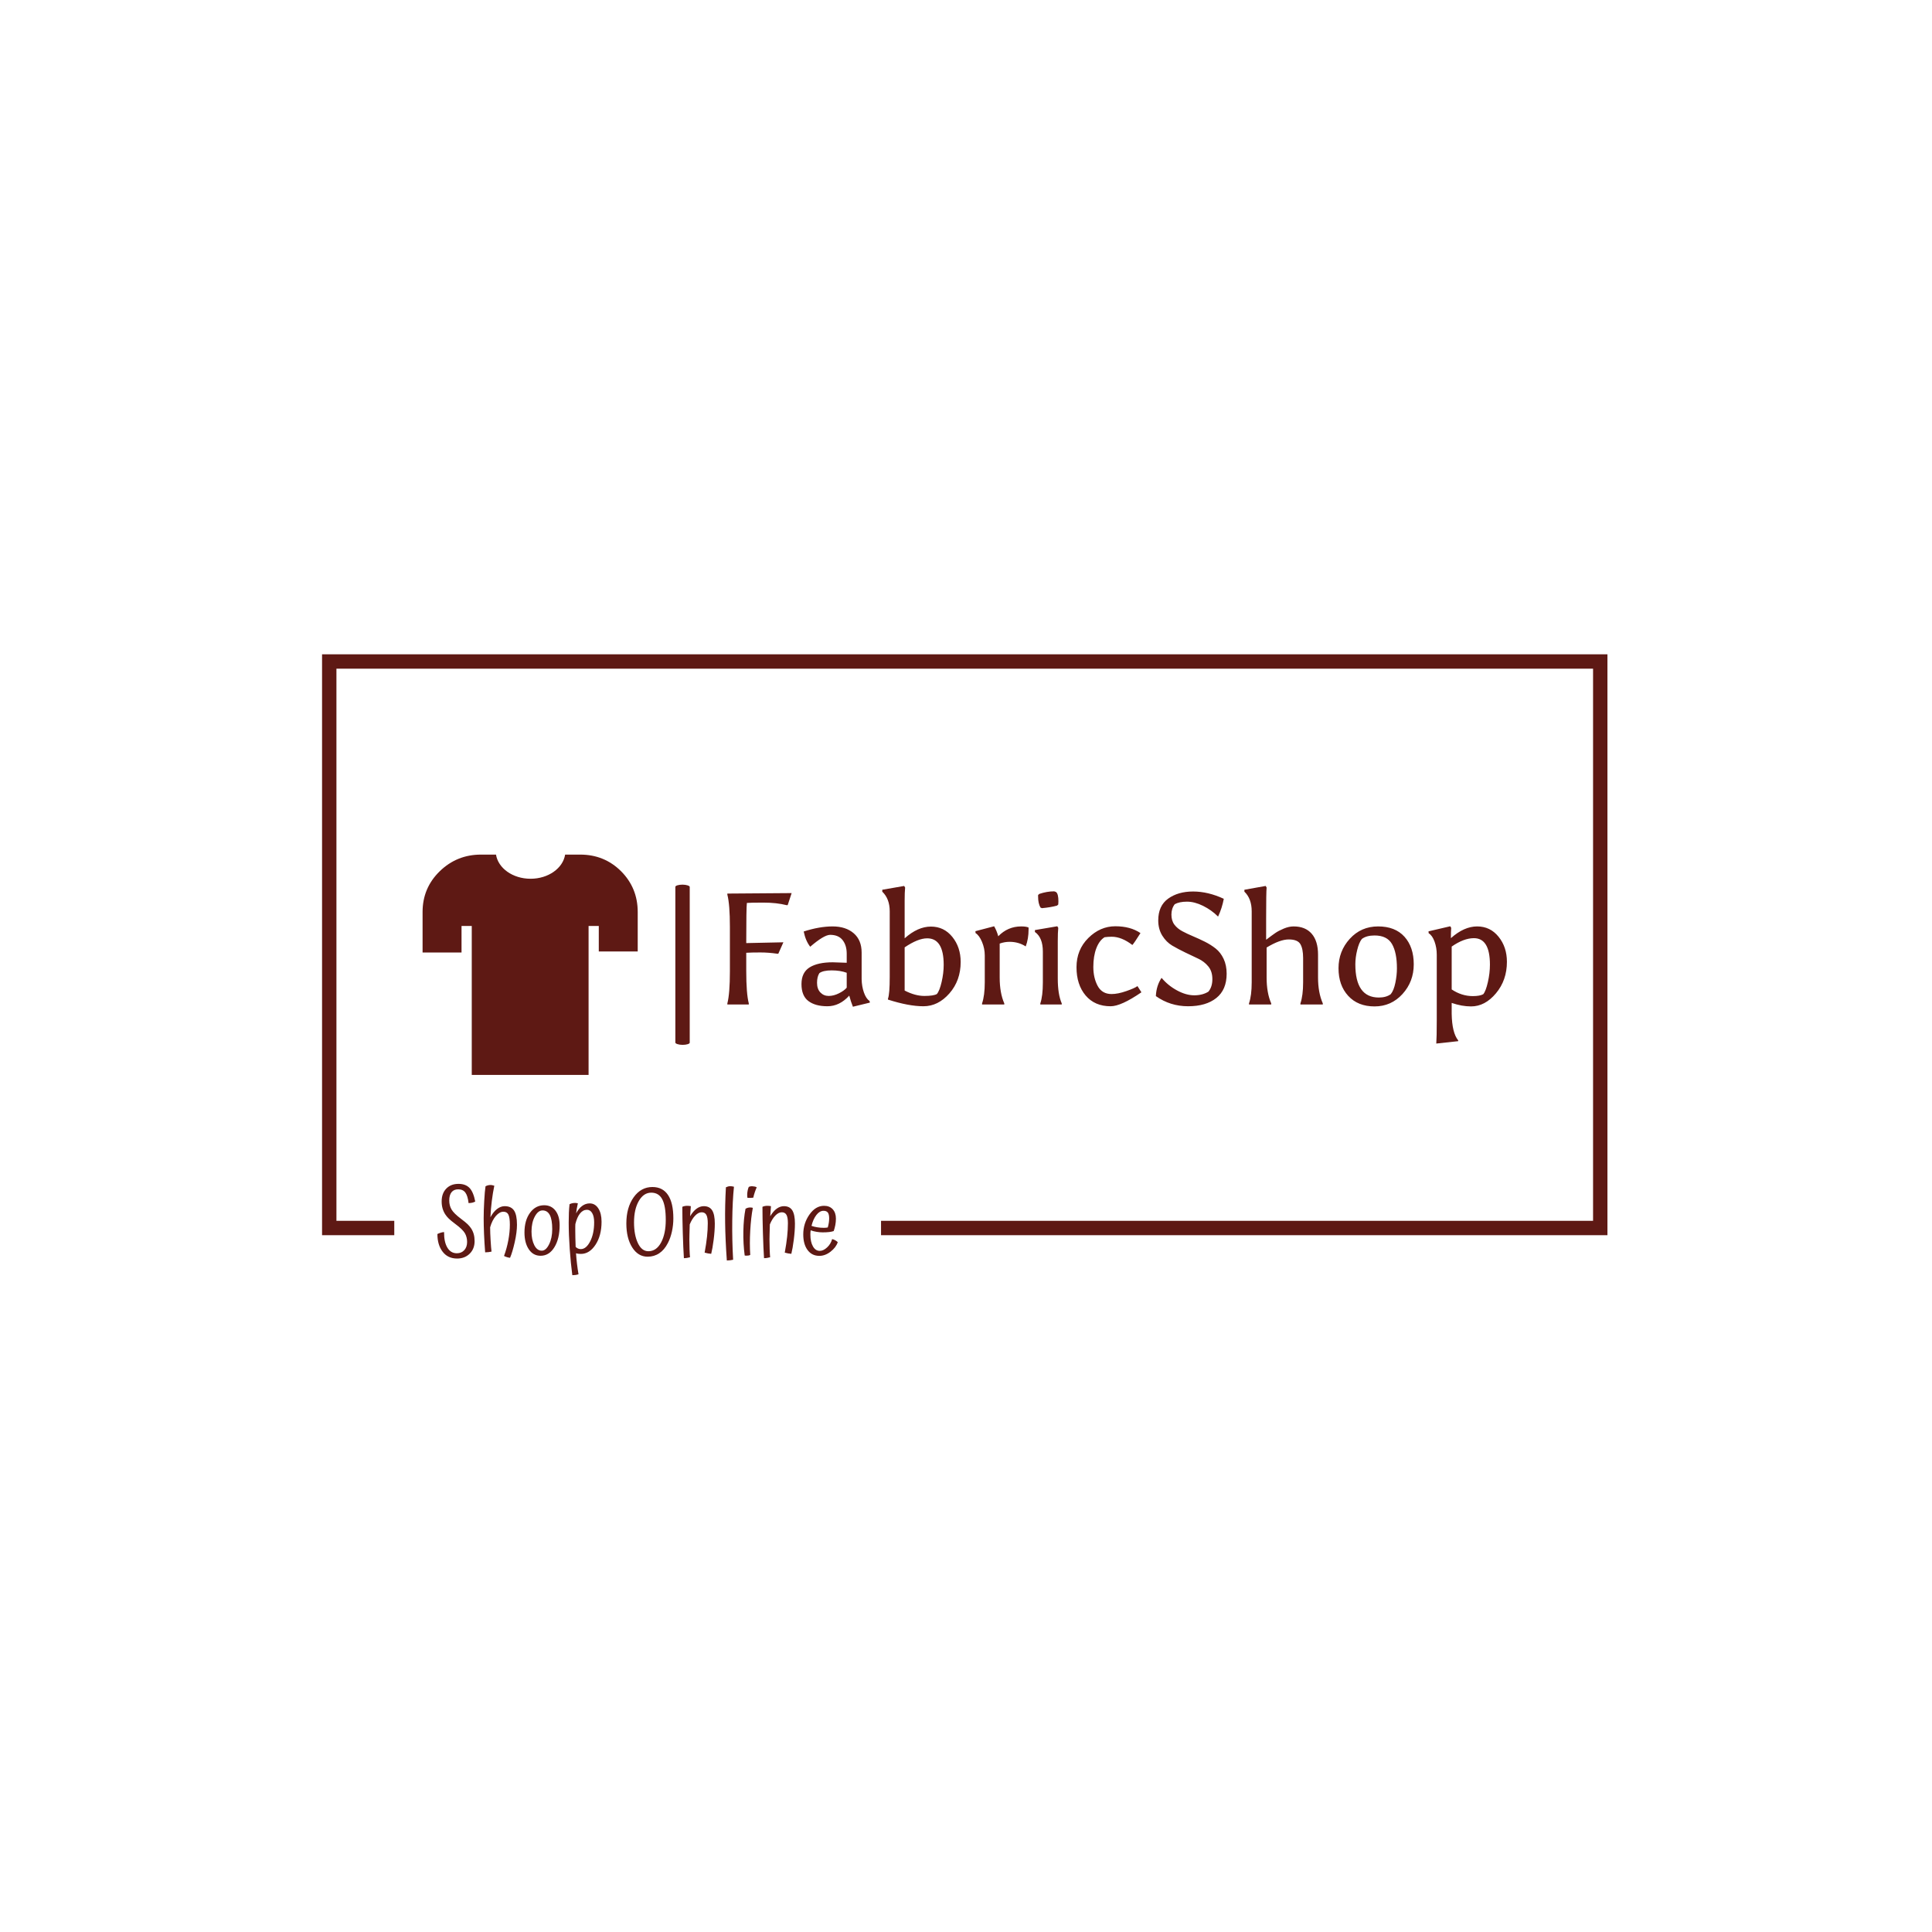 <svg xmlns="http://www.w3.org/2000/svg" version="1.1" xmlns:xlink="http://www.w3.org/1999/xlink" xmlns:svgjs="http://svgjs.dev/svgjs" width="1500" height="1500" viewBox="0 0 1500 1500"><rect width="1500" height="1500" fill="#ffffff"></rect><g transform="matrix(0.667,0,0,0.667,248.777,506.912)"><svg viewBox="0 0 376 182" data-background-color="#ffffff" preserveAspectRatio="xMidYMid meet" height="726" width="1500" xmlns="http://www.w3.org/2000/svg" xmlns:xlink="http://www.w3.org/1999/xlink"><g id="tight-bounds" transform="matrix(1,0,0,1,0.46,0.409)"><svg viewBox="0 0 375.08 181.182" height="181.182" width="375.08"><g><svg></svg></g><g><svg viewBox="0 0 375.08 181.182" height="181.182" width="375.08"><g transform="matrix(1,0,0,1,-10.22,-38.848)"><path d="M10.22 208.352v-169.504h375.08v169.504l-211.968 0 0-4.195h207.773v-161.114h-366.69v161.114l16.879 0 0 4.195z" fill="#5e1914" fill-rule="nonzero" stroke="none" stroke-width="1" stroke-linecap="butt" stroke-linejoin="miter" stroke-miterlimit="10" stroke-dasharray="" stroke-dashoffset="0" font-family="none" font-weight="none" font-size="none" text-anchor="none" style="mix-blend-mode: normal" data-fill-palette-color="tertiary"></path><g><path transform="translate(43.042,214.088) scale(0.54,0.54)" d="M19.7-14.4v0c0.667 1 1.16 2.073 1.48 3.22 0.313 1.153 0.47 2.413 0.47 3.78v0c0 2.767-0.883 5.023-2.65 6.77-1.767 1.753-4.033 2.63-6.8 2.63v0c-3.333 0-5.94-1.227-7.82-3.68-1.887-2.447-2.83-5.637-2.83-9.57v0c0.533-0.267 1.117-0.5 1.75-0.7 0.633-0.2 1.25-0.317 1.85-0.35v0c-0.033 3.567 0.56 6.367 1.78 8.4 1.213 2.033 2.92 3.05 5.12 3.05v0c1.667 0 3.007-0.56 4.02-1.68 1.02-1.113 1.53-2.587 1.53-4.42v0c0-1.767-0.4-3.343-1.2-4.73-0.8-1.38-2.533-3.053-5.2-5.02v0c-1.6-1.2-2.767-2.16-3.5-2.88-0.733-0.713-1.35-1.453-1.85-2.22v0c-0.667-1-1.167-2.083-1.5-3.25-0.333-1.167-0.5-2.433-0.5-3.8v0c0-2.9 0.827-5.207 2.48-6.92 1.647-1.72 3.853-2.58 6.62-2.58v0c2.533 0 4.51 0.723 5.93 2.17 1.413 1.453 2.453 3.913 3.12 7.38v0c-0.467 0.267-0.973 0.467-1.52 0.6-0.553 0.133-1.247 0.217-2.08 0.25v0c-0.3-2.633-0.883-4.533-1.75-5.7-0.867-1.167-2.15-1.75-3.85-1.75v0c-1.567 0-2.767 0.517-3.6 1.55-0.833 1.033-1.25 2.533-1.25 4.5v0c0 1.8 0.41 3.407 1.23 4.82 0.813 1.42 2.553 3.13 5.22 5.13v0c1.6 1.2 2.76 2.15 3.48 2.85 0.713 0.7 1.32 1.417 1.82 2.15zM44.55-16.3v0c0 2.7-0.407 5.857-1.22 9.47-0.82 3.62-1.663 6.43-2.53 8.43v0c-0.567-0.067-1.123-0.183-1.67-0.35-0.553-0.167-1.08-0.383-1.58-0.65v0c1-2.7 1.777-5.533 2.33-8.5 0.547-2.967 0.82-5.75 0.82-8.35v0c0-2.6-0.26-4.427-0.78-5.48-0.513-1.047-1.42-1.57-2.72-1.57v0c-1.367 0-2.717 0.757-4.05 2.27-1.333 1.52-2.367 3.563-3.1 6.13v0 0.15c0 1.867 0.083 4.183 0.25 6.95 0.167 2.767 0.333 4.783 0.5 6.05v0c-0.367 0.1-0.883 0.19-1.55 0.27-0.667 0.087-1.3 0.13-1.9 0.13v0c-0.267-3.5-0.467-6.793-0.6-9.88-0.133-3.08-0.2-5.92-0.2-8.52v0c0-2.7 0.1-5.827 0.3-9.38 0.2-3.547 0.433-6.187 0.7-7.92v0c0.433-0.233 0.883-0.41 1.35-0.53 0.467-0.113 0.933-0.17 1.4-0.17v0c0.333 0 0.717 0.057 1.15 0.17 0.433 0.12 0.717 0.197 0.85 0.23v0c-0.533 2.533-0.983 5.273-1.35 8.22-0.367 2.953-0.617 5.897-0.75 8.83v0c1.033-1.933 2.217-3.417 3.55-4.45 1.333-1.033 2.717-1.55 4.15-1.55v0c2.333 0 4.027 0.79 5.08 2.37 1.047 1.587 1.57 4.13 1.57 7.63zM48.6-12.1v0c0-4.333 0.993-7.867 2.98-10.6 1.98-2.733 4.537-4.1 7.67-4.1v0c2.567 0 4.6 0.973 6.1 2.92 1.5 1.953 2.25 4.58 2.25 7.88v0c0 4.833-0.94 8.79-2.82 11.87-1.887 3.087-4.38 4.63-7.48 4.63v0c-2.667 0-4.783-1.16-6.35-3.48-1.567-2.313-2.35-5.353-2.35-9.12zM63.6-13.9v0c0-3.4-0.433-5.933-1.3-7.6-0.867-1.667-2.183-2.5-3.95-2.5v0c-1.6 0-2.99 1.1-4.17 3.3-1.187 2.2-1.78 4.9-1.78 8.1v0c0 2.933 0.5 5.39 1.5 7.37 1 1.987 2.35 2.98 4.05 2.98v0c1.5 0 2.817-1.143 3.95-3.43 1.133-2.28 1.7-5.02 1.7-8.22zM76.25-4.3v0c0.4 0.4 0.833 0.7 1.3 0.9 0.467 0.2 0.967 0.3 1.5 0.3v0c1.933 0 3.617-1.393 5.05-4.18 1.433-2.78 2.15-6.22 2.15-10.32v0c0-2.1-0.35-3.75-1.05-4.95-0.7-1.2-1.65-1.8-2.85-1.8v0c-1.4 0-2.633 0.65-3.7 1.95-1.067 1.3-1.917 3.217-2.55 5.75v0c-0.033 0.4-0.05 0.85-0.05 1.35 0 0.5 0 1.25 0 2.25v0c0 1.233 0.017 2.517 0.05 3.85 0.033 1.333 0.083 2.967 0.15 4.9zM76.45-0.85v0c0.133 1.933 0.31 3.817 0.53 5.65 0.213 1.833 0.487 3.733 0.82 5.7v0c-0.467 0.167-1.007 0.293-1.62 0.38-0.62 0.08-1.197 0.12-1.73 0.12v0c-0.567-4.267-1.033-9-1.4-14.2-0.367-5.2-0.55-9.933-0.55-14.2v0c0-1.967 0.033-3.733 0.1-5.3 0.067-1.567 0.183-3.117 0.35-4.65v0c0.433-0.233 0.91-0.41 1.43-0.53 0.513-0.113 1.053-0.17 1.62-0.17v0c0.167 0 0.367 0.017 0.6 0.05 0.233 0.033 0.517 0.083 0.85 0.15v0c-0.233 0.967-0.423 1.9-0.57 2.8-0.153 0.9-0.28 1.783-0.38 2.65v0c0.9-1.733 1.977-3.067 3.23-4 1.247-0.933 2.62-1.4 4.12-1.4v0c1.933 0 3.483 0.9 4.65 2.7 1.167 1.8 1.75 4.2 1.75 7.2v0c0 4.967-1.083 9.107-3.25 12.42-2.167 3.32-4.817 4.98-7.95 4.98v0c-0.433 0-0.867-0.027-1.3-0.08-0.433-0.047-0.867-0.137-1.3-0.27zM117.75-36.65v0c3.7 0 6.51 1.44 8.43 4.32 1.913 2.887 2.87 7.097 2.87 12.63v0c0 2.4-0.257 4.773-0.77 7.12-0.52 2.353-1.263 4.447-2.23 6.28v0c-1.233 2.4-2.773 4.217-4.62 5.45-1.853 1.233-3.947 1.85-6.28 1.85v0c-3.433 0-6.207-1.667-8.32-5-2.12-3.333-3.18-7.65-3.18-12.95v0c0-5.733 1.317-10.45 3.95-14.15 2.633-3.7 6.017-5.55 10.15-5.55zM115.55-1.95v0c2.9 0 5.193-1.577 6.88-4.73 1.68-3.147 2.52-7.203 2.52-12.17v0c0-5.067-0.633-8.793-1.9-11.18-1.267-2.38-3.25-3.57-5.95-3.57v0c-2.733 0-4.967 1.49-6.7 4.47-1.733 2.987-2.6 6.847-2.6 11.58v0c0 4.533 0.693 8.267 2.08 11.2 1.38 2.933 3.27 4.4 5.67 4.4zM137.7-8.35v0c0 1.567 0.033 3.34 0.1 5.32 0.067 1.987 0.15 3.43 0.25 4.33v0c-0.433 0.133-0.95 0.25-1.55 0.35-0.6 0.1-1.183 0.15-1.75 0.15v0c-0.233-3.5-0.433-8.033-0.6-13.6-0.167-5.567-0.25-10.283-0.25-14.15v0c0.333-0.167 0.733-0.3 1.2-0.4 0.467-0.1 0.95-0.15 1.45-0.15v0c0.333 0 0.66 0.017 0.98 0.05 0.313 0.033 0.637 0.083 0.97 0.15v0c-0.067 0.6-0.14 1.557-0.22 2.87-0.087 1.32-0.147 2.18-0.18 2.58v0c1.1-1.833 2.267-3.2 3.5-4.1 1.233-0.9 2.533-1.35 3.9-1.35v0c2.067 0 3.577 0.757 4.53 2.27 0.947 1.52 1.42 3.897 1.42 7.13v0c0 2.6-0.207 5.517-0.62 8.75-0.42 3.233-0.863 5.767-1.33 7.6v0c-0.533-0.033-1.123-0.11-1.77-0.23-0.653-0.113-1.247-0.253-1.78-0.42v0c0.6-3.267 1.033-6.167 1.3-8.7 0.267-2.533 0.4-4.917 0.4-7.15v0c0-2.1-0.257-3.617-0.77-4.55-0.52-0.933-1.363-1.4-2.53-1.4v0c-1.167 0-2.323 0.583-3.47 1.75-1.153 1.167-2.147 2.767-2.98 4.8v0c-0.067 2.4-0.117 4.15-0.15 5.25-0.033 1.1-0.05 2.05-0.05 2.85zM161.35 2.65v0c-0.333 0.1-0.857 0.193-1.57 0.28-0.72 0.08-1.33 0.12-1.83 0.12v0c-0.533-7.433-0.84-14.26-0.92-20.48-0.087-6.213 0.053-12.57 0.42-19.07v0c0.333-0.167 0.71-0.31 1.13-0.43 0.413-0.113 0.82-0.17 1.22-0.17v0c0.333 0 0.66 0.027 0.98 0.08 0.313 0.047 0.653 0.12 1.02 0.22v0c-0.533 5.167-0.84 11.273-0.92 18.32-0.087 7.053 0.07 14.097 0.47 21.13zM171.9-37.05v0c0.467 0.033 0.877 0.09 1.23 0.17 0.347 0.087 0.67 0.213 0.97 0.38v0c-0.333 0.733-0.673 1.607-1.02 2.62-0.353 1.02-0.63 2.013-0.83 2.98v0c-0.367 0.067-0.833 0.107-1.4 0.12-0.567 0.02-1.15 0.013-1.75-0.02v0c-0.067-0.3-0.107-0.577-0.12-0.83-0.02-0.247-0.03-0.503-0.03-0.77v0c0-0.7 0.077-1.45 0.23-2.25 0.147-0.8 0.353-1.483 0.62-2.05v0c0.367-0.167 0.7-0.273 1-0.32 0.3-0.053 0.667-0.063 1.1-0.03zM168.05-24.9v0c0.4-0.233 0.81-0.41 1.23-0.53 0.413-0.113 0.853-0.17 1.32-0.17v0c0.267 0 0.51 0.017 0.73 0.05 0.213 0.033 0.437 0.083 0.67 0.15v0c-0.667 3.5-1.133 7.6-1.4 12.3-0.267 4.7-0.267 9.083 0 13.15v0c-0.233 0.133-0.533 0.233-0.9 0.3-0.367 0.067-0.733 0.1-1.1 0.1v0c-0.167 0-0.323-0.007-0.47-0.02-0.153-0.02-0.33-0.047-0.53-0.08v0c-0.567-4.233-0.807-8.61-0.72-13.13 0.08-4.513 0.47-8.553 1.17-12.12zM181-8.35v0c0 1.567 0.033 3.34 0.1 5.32 0.067 1.987 0.15 3.43 0.25 4.33v0c-0.433 0.133-0.95 0.25-1.55 0.35-0.6 0.1-1.183 0.15-1.75 0.15v0c-0.233-3.5-0.433-8.033-0.6-13.6-0.167-5.567-0.25-10.283-0.25-14.15v0c0.333-0.167 0.733-0.3 1.2-0.4 0.467-0.1 0.95-0.15 1.45-0.15v0c0.333 0 0.66 0.017 0.98 0.05 0.313 0.033 0.637 0.083 0.97 0.15v0c-0.067 0.6-0.14 1.557-0.22 2.87-0.087 1.32-0.147 2.18-0.18 2.58v0c1.1-1.833 2.267-3.2 3.5-4.1 1.233-0.9 2.533-1.35 3.9-1.35v0c2.067 0 3.577 0.757 4.53 2.27 0.947 1.52 1.42 3.897 1.42 7.13v0c0 2.6-0.207 5.517-0.62 8.75-0.42 3.233-0.863 5.767-1.33 7.6v0c-0.533-0.033-1.123-0.11-1.77-0.23-0.653-0.113-1.247-0.253-1.78-0.42v0c0.6-3.267 1.033-6.167 1.3-8.7 0.267-2.533 0.4-4.917 0.4-7.15v0c0-2.1-0.257-3.617-0.77-4.55-0.52-0.933-1.363-1.4-2.53-1.4v0c-1.167 0-2.323 0.583-3.47 1.75-1.153 1.167-2.147 2.767-2.98 4.8v0c-0.067 2.4-0.117 4.15-0.15 5.25-0.033 1.1-0.05 2.05-0.05 2.85zM203.7-15.65v0c0.967 0.333 2.01 0.59 3.13 0.77 1.113 0.187 2.287 0.28 3.52 0.28v0c0.333 0 0.727-0.017 1.18-0.05 0.447-0.033 0.77-0.083 0.97-0.15v0c0.267-0.967 0.46-1.86 0.58-2.68 0.113-0.813 0.17-1.553 0.17-2.22v0c0-1.467-0.24-2.517-0.72-3.15-0.487-0.633-1.263-0.95-2.33-0.95v0c-1.4 0-2.683 0.75-3.85 2.25-1.167 1.5-2.05 3.467-2.65 5.9zM214.85-8.5v0c0.533 0.1 1.077 0.3 1.63 0.6 0.547 0.3 1.02 0.65 1.42 1.05v0c-0.633 1.9-1.923 3.607-3.87 5.12-1.953 1.52-3.98 2.28-6.08 2.28v0c-2.7 0-4.823-1.05-6.37-3.15-1.553-2.1-2.33-4.917-2.33-8.45v0c0-3.967 1.11-7.533 3.33-10.7 2.213-3.167 4.853-4.75 7.92-4.75v0c1.967 0 3.527 0.623 4.68 1.87 1.147 1.253 1.72 2.947 1.72 5.08v0c0 1.133-0.107 2.273-0.32 3.42-0.22 1.153-0.513 2.247-0.88 3.28v0c-0.667 0.233-1.473 0.407-2.42 0.52-0.953 0.12-2.13 0.18-3.53 0.18v0c-1.067 0-2.157-0.093-3.27-0.28-1.12-0.18-2.197-0.453-3.23-0.82v0c-0.067 0.4-0.107 0.79-0.12 1.17-0.02 0.387-0.03 0.763-0.03 1.13v0c0 2.633 0.46 4.757 1.38 6.37 0.913 1.62 2.137 2.43 3.67 2.43v0c1.333 0 2.667-0.627 4-1.88 1.333-1.247 2.233-2.737 2.7-4.47z" fill="#5e1914" fill-rule="nonzero" stroke="none" stroke-width="1" stroke-linecap="butt" stroke-linejoin="miter" stroke-miterlimit="10" stroke-dasharray="" stroke-dashoffset="0" font-family="none" font-weight="none" font-size="none" text-anchor="none" style="mix-blend-mode: normal" data-fill-palette-color="secondary" id="text-1"></path></g></g><g transform="matrix(1,0,0,1,29.332,58.448)"><svg viewBox="0 0 316.416 64.286" height="64.286" width="316.416"><g><svg viewBox="0 0 440.125 89.42" height="64.286" width="316.416"><g><rect width="5.835" height="65.027" x="102.599" y="12.197" fill="#5e1914" opacity="1" stroke-width="0" stroke="transparent" fill-opacity="1" class="rect-yte-0" data-fill-palette-color="primary" rx="1%" id="yte-0" data-palette-color="#5e1914"></rect></g><g transform="matrix(1,0,0,1,123.709,12.358)"><svg viewBox="0 0 316.416 64.704" height="64.704" width="316.416"><g id="textblocktransform"><svg viewBox="0 0 316.416 64.704" height="64.704" width="316.416" id="textblock"><g><svg viewBox="0 0 316.416 64.704" height="64.704" width="316.416"><g transform="matrix(1,0,0,1,0,0)"><svg width="316.416" viewBox="5.4 -37.35 245.58 49.65" height="64.704" data-palette-color="#5e1914"><g class="wordmark-text-0" data-fill-palette-color="primary" id="text-0"><path d="M21.45-16L21.1-16Q18.4-16.4 15.78-16.4 13.15-16.4 11.35-16.3L11.35-16.3 11.35-10.55Q11.35-3.45 12.15-0.35L12.15-0.35 12.15 0 5.4 0 5.4-0.35Q6.2-3.45 6.2-10.5L6.2-10.5 6.2-24.45Q6.2-31.5 5.4-34.6L5.4-34.6 5.4-34.95 25.65-35.1 24.4-31.3 24.05-31.3Q20.9-32.1 16.8-32.1 12.7-32.1 11.55-32L11.55-32Q11.35-30.5 11.35-19.35L11.35-19.35 23.05-19.6 21.45-16ZM43-5.3L43-10Q40.95-10.75 38.27-10.75 35.6-10.75 34.4-9.9L34.4-9.9Q33.65-8.75 33.65-6.83 33.65-4.9 34.7-3.8 35.75-2.7 37.32-2.7 38.9-2.7 40.55-3.53 42.2-4.35 43-5.3L43-5.3ZM43.8-2.8L43.8-2.8Q40.75 0.55 36.92 0.55 33.1 0.55 30.92-1.1 28.75-2.75 28.75-6.43 28.75-10.1 31.32-11.7 33.9-13.3 38.6-13.3L38.6-13.3 43-13.15 43-16Q43-18.65 41.7-20.3 40.4-21.95 37.75-21.95L37.75-21.95Q35.8-21.9 31.5-18.2L31.5-18.2Q30.05-20.05 29.45-23L29.45-23Q34.4-24.6 38.55-24.6 42.7-24.6 45.2-22.45 47.7-20.3 47.7-16.35L47.7-16.35 47.7-7.95Q47.75-5.7 48.42-3.78 49.1-1.85 50.2-1.1L50.2-1.1 50.3-0.6 44.95 0.7Q44.3-0.9 43.8-2.8ZM61.25-18L61.25-4.4Q64.55-2.7 67.45-2.7 70.35-2.7 71.4-3.3L71.4-3.3Q72.25-4.3 72.9-7.1 73.55-9.9 73.55-12.5L73.55-12.5Q73.55-20.85 68.35-20.85L68.35-20.85Q65.45-20.85 61.25-18L61.25-18ZM61.25-32.7L61.25-32.7 61.25-20.85Q65.4-24.55 69.52-24.55 73.65-24.55 76.27-21.3 78.9-18.05 78.9-13.4L78.9-13.4Q78.9-7.55 75.35-3.5 71.8 0.55 67.17 0.55 62.55 0.55 56-1.55L56-1.55 56-1.85Q56.55-3.35 56.55-8.7L56.55-8.7 56.55-29.35Q56.55-33.3 54.2-35.55L54.2-35.55 54.2-36.15 61.1-37.35 61.4-36.85Q61.25-35.4 61.25-32.7ZM97.99-24.6L97.99-24.6Q99.54-24.6 100.29-24.25L100.29-24.25Q100.29-23.95 100.29-23.65L100.29-23.65Q100.29-20.7 99.39-18.3L99.39-18.3Q97.14-19.75 94.29-19.75L94.29-19.75Q92.74-19.75 91.19-19.2L91.19-19.2 91.19-8.5Q91.19-3.65 92.64-0.35L92.64-0.35 92.64 0 85.64 0 85.64-0.35Q86.49-2.85 86.49-7L86.49-7 86.49-15.5Q86.49-17.65 85.62-19.73 84.74-21.8 83.59-22.5L83.59-22.5 83.54-23.1 89.44-24.65Q90.24-23.3 90.74-21.5L90.74-21.5Q93.74-24.6 97.99-24.6ZM104.79-6.95L104.79-6.95 104.79-16.65Q104.79-21.1 102.29-22.85L102.29-22.85 102.29-23.45 109.34-24.65 109.64-24.15Q109.49-22.7 109.49-20L109.49-20 109.49-8.2Q109.49-3.2 110.74-0.35L110.74-0.35 110.74 0 103.99 0 103.99-0.35Q104.79-2.7 104.79-6.95ZM108.99-35.4L108.99-35.4Q109.69-34.8 109.69-32.5L109.69-32.5Q109.69-31.95 109.64-31.5L109.64-31.5 109.24-31.15Q107.24-30.6 104.49-30.35L104.49-30.35 104.04-30.55Q103.29-31.85 103.29-34L103.29-34Q103.29-34.25 103.29-34.5L103.29-34.5 103.69-34.85Q106.09-35.65 108.29-35.65L108.29-35.65Q108.54-35.65 108.99-35.4ZM124.24-21.2Q122.59-20.2 121.64-17.73 120.69-15.25 120.69-11.83 120.69-8.4 122.06-5.85 123.44-3.3 126.44-3.3L126.44-3.3Q128.44-3.3 131.09-4.23 133.74-5.15 134.59-5.8L134.59-5.8 135.84-3.85Q129.44 0.55 126.14 0.55L126.14 0.55Q121.14 0.55 118.26-2.85 115.39-6.25 115.39-11.75 115.39-17.25 119.11-20.95 122.84-24.65 127.61-24.65 132.39-24.65 135.54-22.5L135.54-22.5Q133.59-19.4 132.99-18.75L132.99-18.75Q129.59-21.35 126.49-21.35L126.49-21.35Q125.34-21.35 124.24-21.2L124.24-21.2ZM146.34-31.6L146.34-31.6Q145.29-30.25 145.29-28.33 145.29-26.4 146.24-25.15 147.19-23.9 148.74-23.08 150.29-22.25 152.14-21.48 153.99-20.7 155.84-19.78 157.69-18.85 159.24-17.63 160.79-16.4 161.74-14.38 162.69-12.35 162.69-9.7L162.69-9.7Q162.69-4.65 159.44-2.05 156.19 0.55 150.54 0.55 144.89 0.55 140.39-2.65L140.39-2.65Q140.54-5.95 142.19-8.4L142.19-8.4Q144.19-6 147.04-4.45 149.89-2.9 152.49-2.9 155.09-2.9 156.94-4.05L156.94-4.05Q158.19-5.55 158.19-8 158.19-10.45 156.91-12 155.64-13.55 153.76-14.43 151.89-15.3 149.66-16.38 147.44-17.45 145.56-18.55 143.69-19.65 142.41-21.7 141.14-23.75 141.14-26.5L141.14-26.5Q141.14-31.1 144.26-33.35 147.39-35.6 152.11-35.6 156.84-35.6 161.79-33.3L161.79-33.3Q161.24-30.35 159.99-27.7L159.99-27.7Q157.94-29.75 155.26-31.08 152.59-32.4 150.19-32.4 147.79-32.4 146.34-31.6ZM175.13-27.25L175.13-27.25 175.13-20.4Q177.03-21.85 178.06-22.55 179.08-23.25 180.71-23.93 182.33-24.6 183.78-24.6L183.78-24.6Q187.48-24.6 189.48-22.3 191.48-20 191.48-15.7L191.48-15.7 191.48-8.5Q191.48-3.75 192.98-0.35L192.98-0.35 192.98 0 185.93 0 185.93-0.35Q186.78-2.85 186.78-7L186.78-7 186.78-14.65Q186.78-17.55 185.91-19.03 185.03-20.5 182.26-20.5 179.48-20.5 175.28-17.95L175.28-17.95 175.28-8.5Q175.28-3.65 176.73-0.35L176.73-0.35 176.73 0 169.73 0 169.73-0.35Q170.58-2.85 170.58-7L170.58-7 170.58-29.35Q170.58-33.35 168.28-35.55L168.28-35.55 168.28-36.15 174.98-37.35 175.28-36.85Q175.13-35.4 175.13-27.25ZM209.28 0.6Q204.03 0.6 200.98-2.73 197.93-6.05 197.93-11.43 197.93-16.8 201.48-20.7 205.03-24.6 210.41-24.6 215.78-24.6 218.71-21.35 221.63-18.1 221.63-12.65 221.63-7.2 218.08-3.3 214.53 0.6 209.28 0.6ZM216.33-11.4L216.33-11.4Q216.33-16.35 214.78-19.05 213.23-21.75 209.28-21.75L209.28-21.75Q206.73-21.75 205.28-20.65L205.28-20.65Q204.38-19.5 203.81-17.15 203.23-14.8 203.23-12.65L203.23-12.65Q203.23-2.2 210.63-2.2L210.63-2.2Q212.93-2.2 214.38-3.25L214.38-3.25Q215.33-4.4 215.83-6.8 216.33-9.2 216.33-11.4ZM240.23-2.65L240.23-2.65Q242.48-2.65 243.53-3.25L243.53-3.25Q244.33-4.2 244.98-7.05 245.63-9.9 245.63-12.55L245.63-12.55Q245.63-20.9 240.58-20.9L240.58-20.9Q237.38-20.9 233.58-18.25L233.58-18.25 233.58-4.75Q236.73-2.65 240.23-2.65ZM228.88 5L228.88 5 228.88-15.7Q228.88-17.9 228.18-19.83 227.48-21.75 226.33-22.45L226.33-22.45 226.28-23.05 233.13-24.65 233.43-24.15Q233.33-23 233.33-20.9L233.33-20.9Q237.48-24.6 241.6-24.6 245.73-24.6 248.35-21.35 250.98-18.1 250.98-13.45L250.98-13.45Q250.98-7.65 247.53-3.53 244.08 0.6 239.68 0.6L239.68 0.6Q236.78 0.6 233.58-0.5L233.58-0.5 233.58 2.9Q233.68 8.9 235.63 11.3L235.63 11.3 235.63 11.55 228.73 12.3Q228.88 10.3 228.88 5Z" fill="#5e1914" data-fill-palette-color="primary"></path></g></svg></g></svg></g></svg></g></svg></g><g><svg viewBox="0 0 87.324 89.42" height="89.42" width="87.324"><g><svg xmlns="http://www.w3.org/2000/svg" xmlns:xlink="http://www.w3.org/1999/xlink" version="1.1" x="0" y="0" viewBox="0 0 97.656 100" enable-background="new 0 0 97.656 100" xml:space="preserve" id="icon-0" width="87.324" height="89.42" class="icon-icon-0" data-fill-palette-color="accent"><path d="M90.11 7.559C85.039 2.513 78.86 0 71.55 0H64.707C63.73 6.166 57.116 10.963 49.017 10.963S34.303 6.166 33.327 0H26.517C19.238 0 12.975 2.513 7.793 7.559 2.598 12.611 0 18.776 0 26.061V44.434H17.682V32.396H22.324V100H75.351V32.396H79.987V43.971H97.656V26.061C97.656 18.776 95.13 12.611 90.11 7.559" fill="#5e1914" data-fill-palette-color="accent"></path></svg></g></svg></g></svg></g></svg></g></svg></g><defs></defs></svg><rect width="375.08" height="181.182" fill="none" stroke="none" visibility="hidden"></rect></g></svg></g></svg>